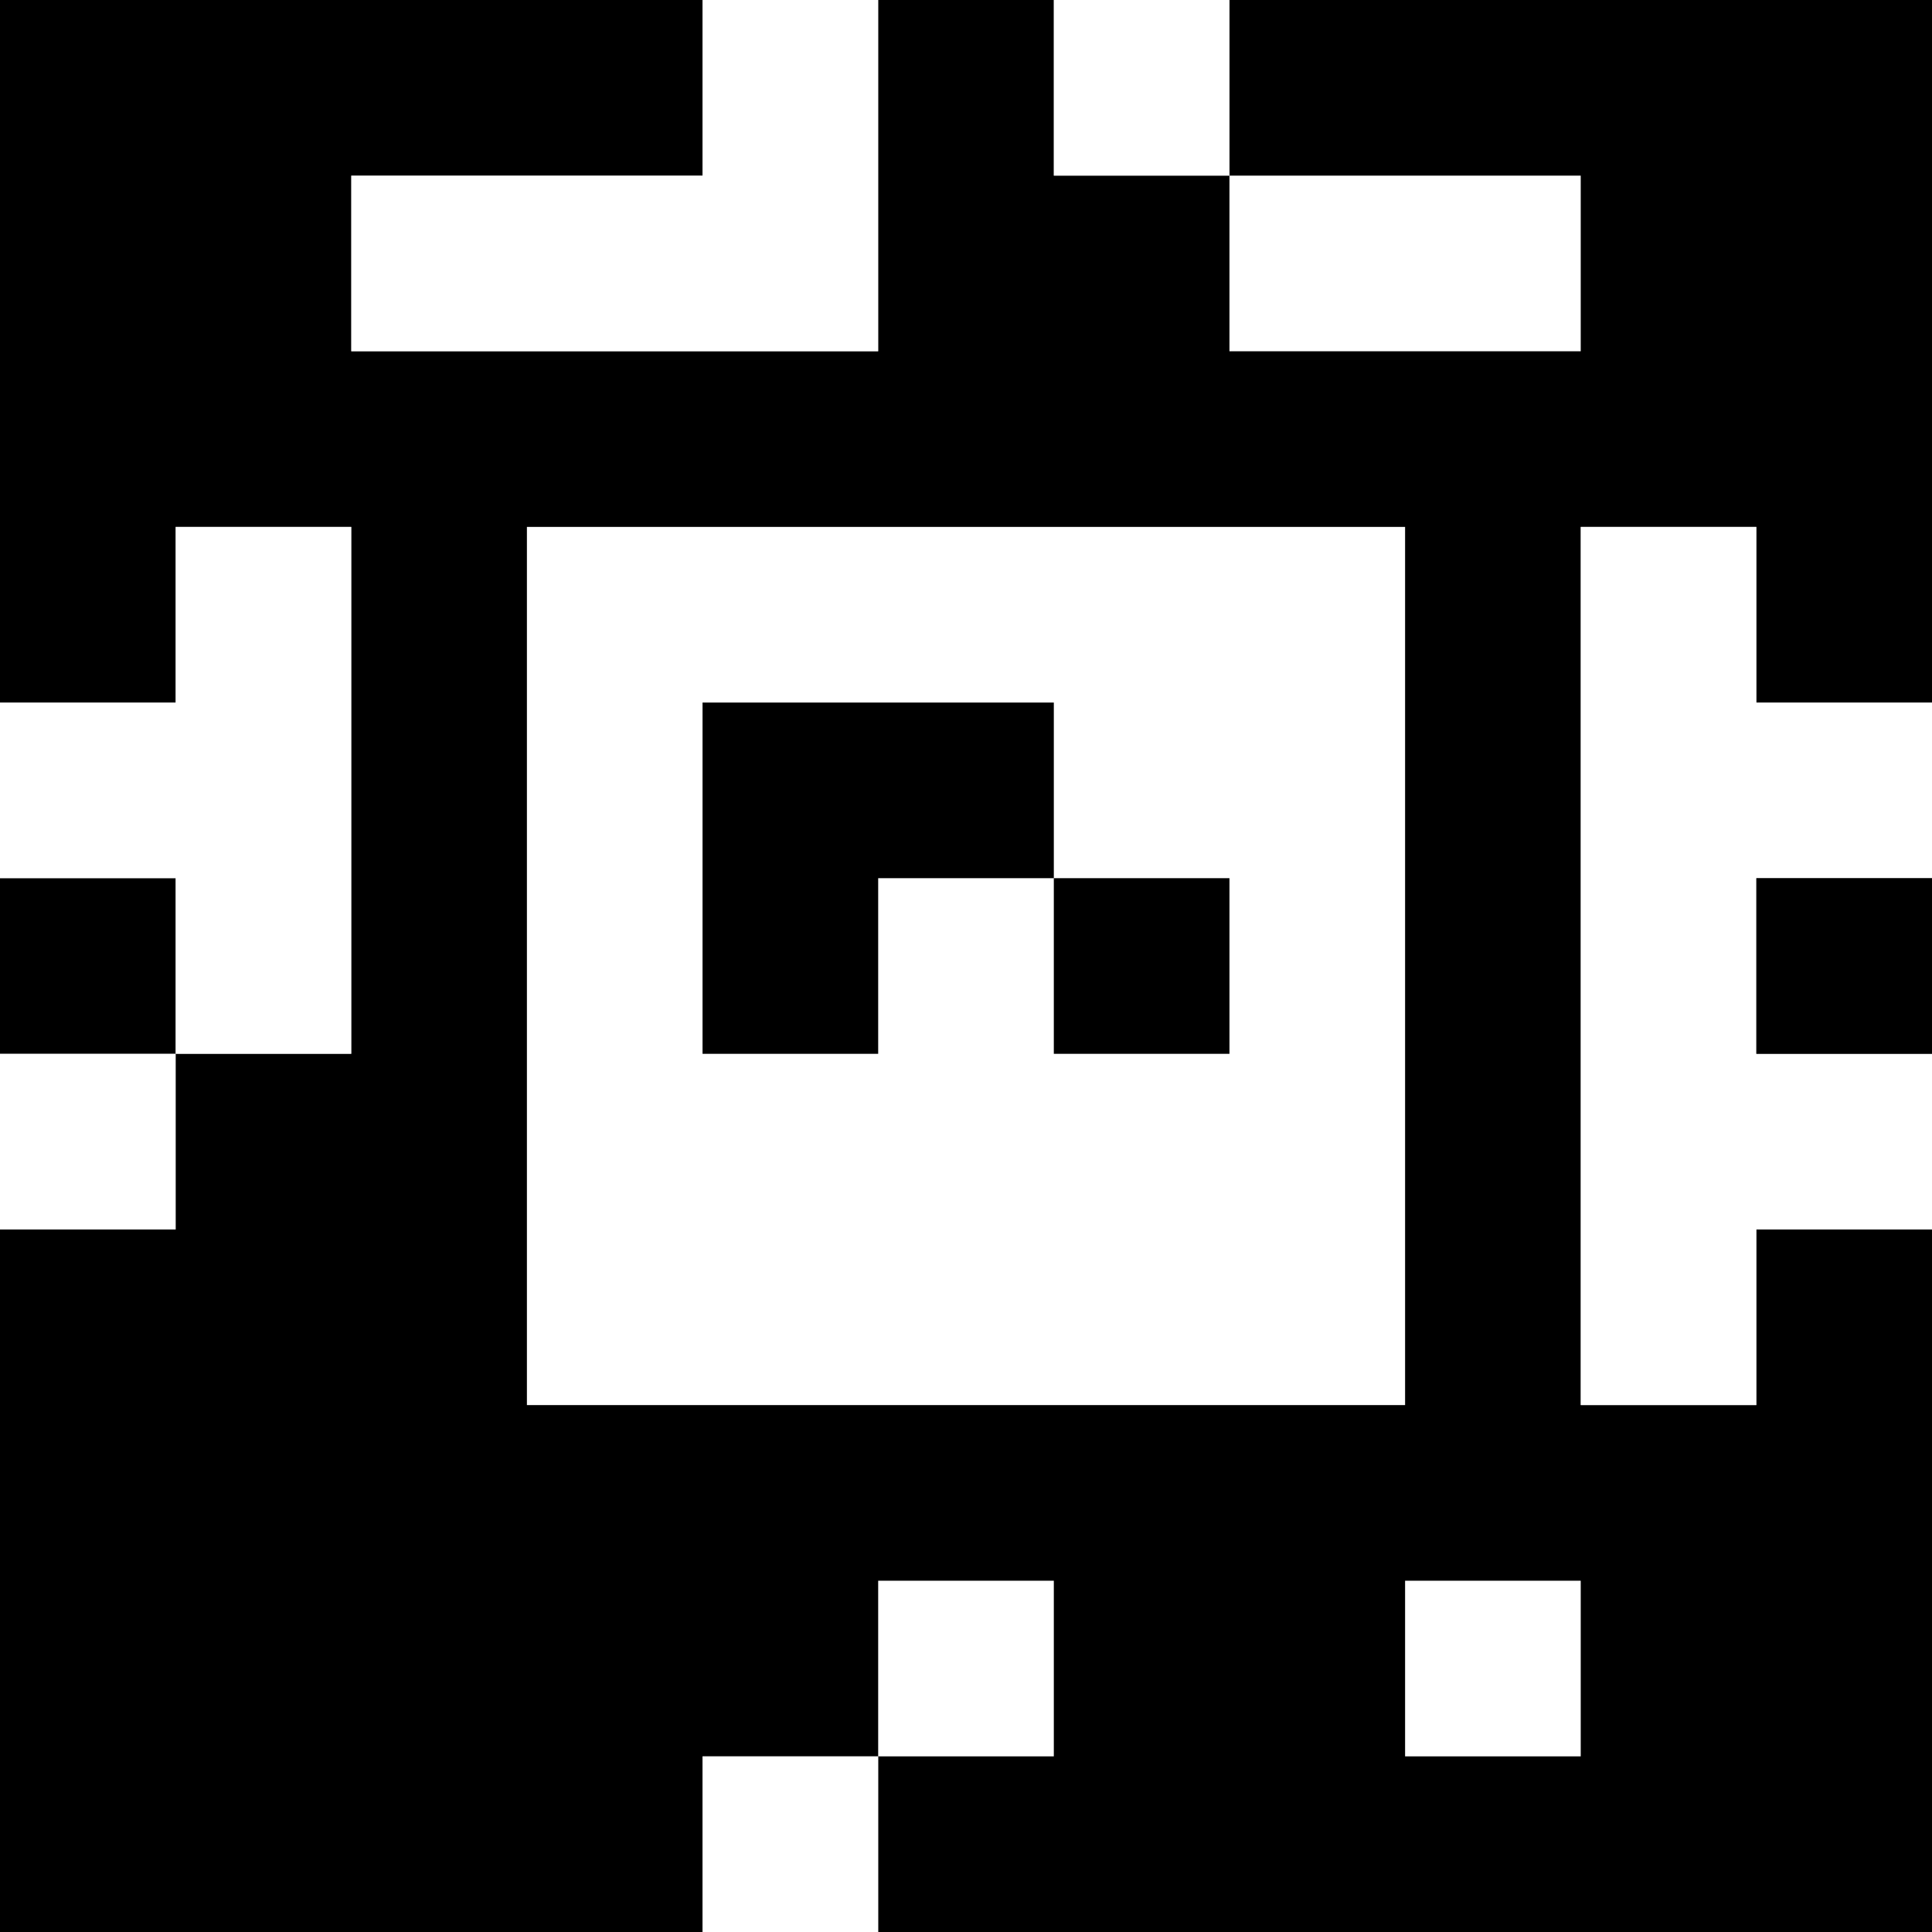 <?xml version="1.0" standalone="yes"?>
<svg xmlns="http://www.w3.org/2000/svg" width="110" height="110">
<rect width="100%" height="100%" fill="#808080" stroke="none"/>
<path style="fill:#000000; stroke:none;" d="M0 0L0 40L10 40L10 30L20 30L20 60L10 60L10 50L0 50L0 60L10 60L10 70L0 70L0 110L40 110L40 100L50 100L50 110L110 110L110 70L100 70L100 80L90 80L90 30L100 30L100 40L110 40L110 0L70 0L70 10L60 10L60 0L50 0L50 20L20 20L20 10L40 10L40 0L0 0z"/>
<path style="fill:#ffffff; stroke:none;" d="M40 0L40 10L20 10L20 20L50 20L50 0L40 0M60 0L60 10L70 10L70 0L60 0M70 10L70 20L90 20L90 10L70 10M10 30L10 40L0 40L0 50L10 50L10 60L20 60L20 30L10 30M30 30L30 80L80 80L80 30L30 30M90 30L90 80L100 80L100 70L110 70L110 60L100 60L100 50L110 50L110 40L100 40L100 30L90 30z"/>
<path style="fill:#000000; stroke:none;" d="M40 40L40 60L50 60L50 50L60 50L60 60L70 60L70 50L60 50L60 40L40 40M100 50L100 60L110 60L110 50L100 50z"/>
<path style="fill:#ffffff; stroke:none;" d="M0 60L0 70L10 70L10 60L0 60M50 90L50 100L60 100L60 90L50 90M80 90L80 100L90 100L90 90L80 90M40 100L40 110L50 110L50 100L40 100z"/>
</svg>
